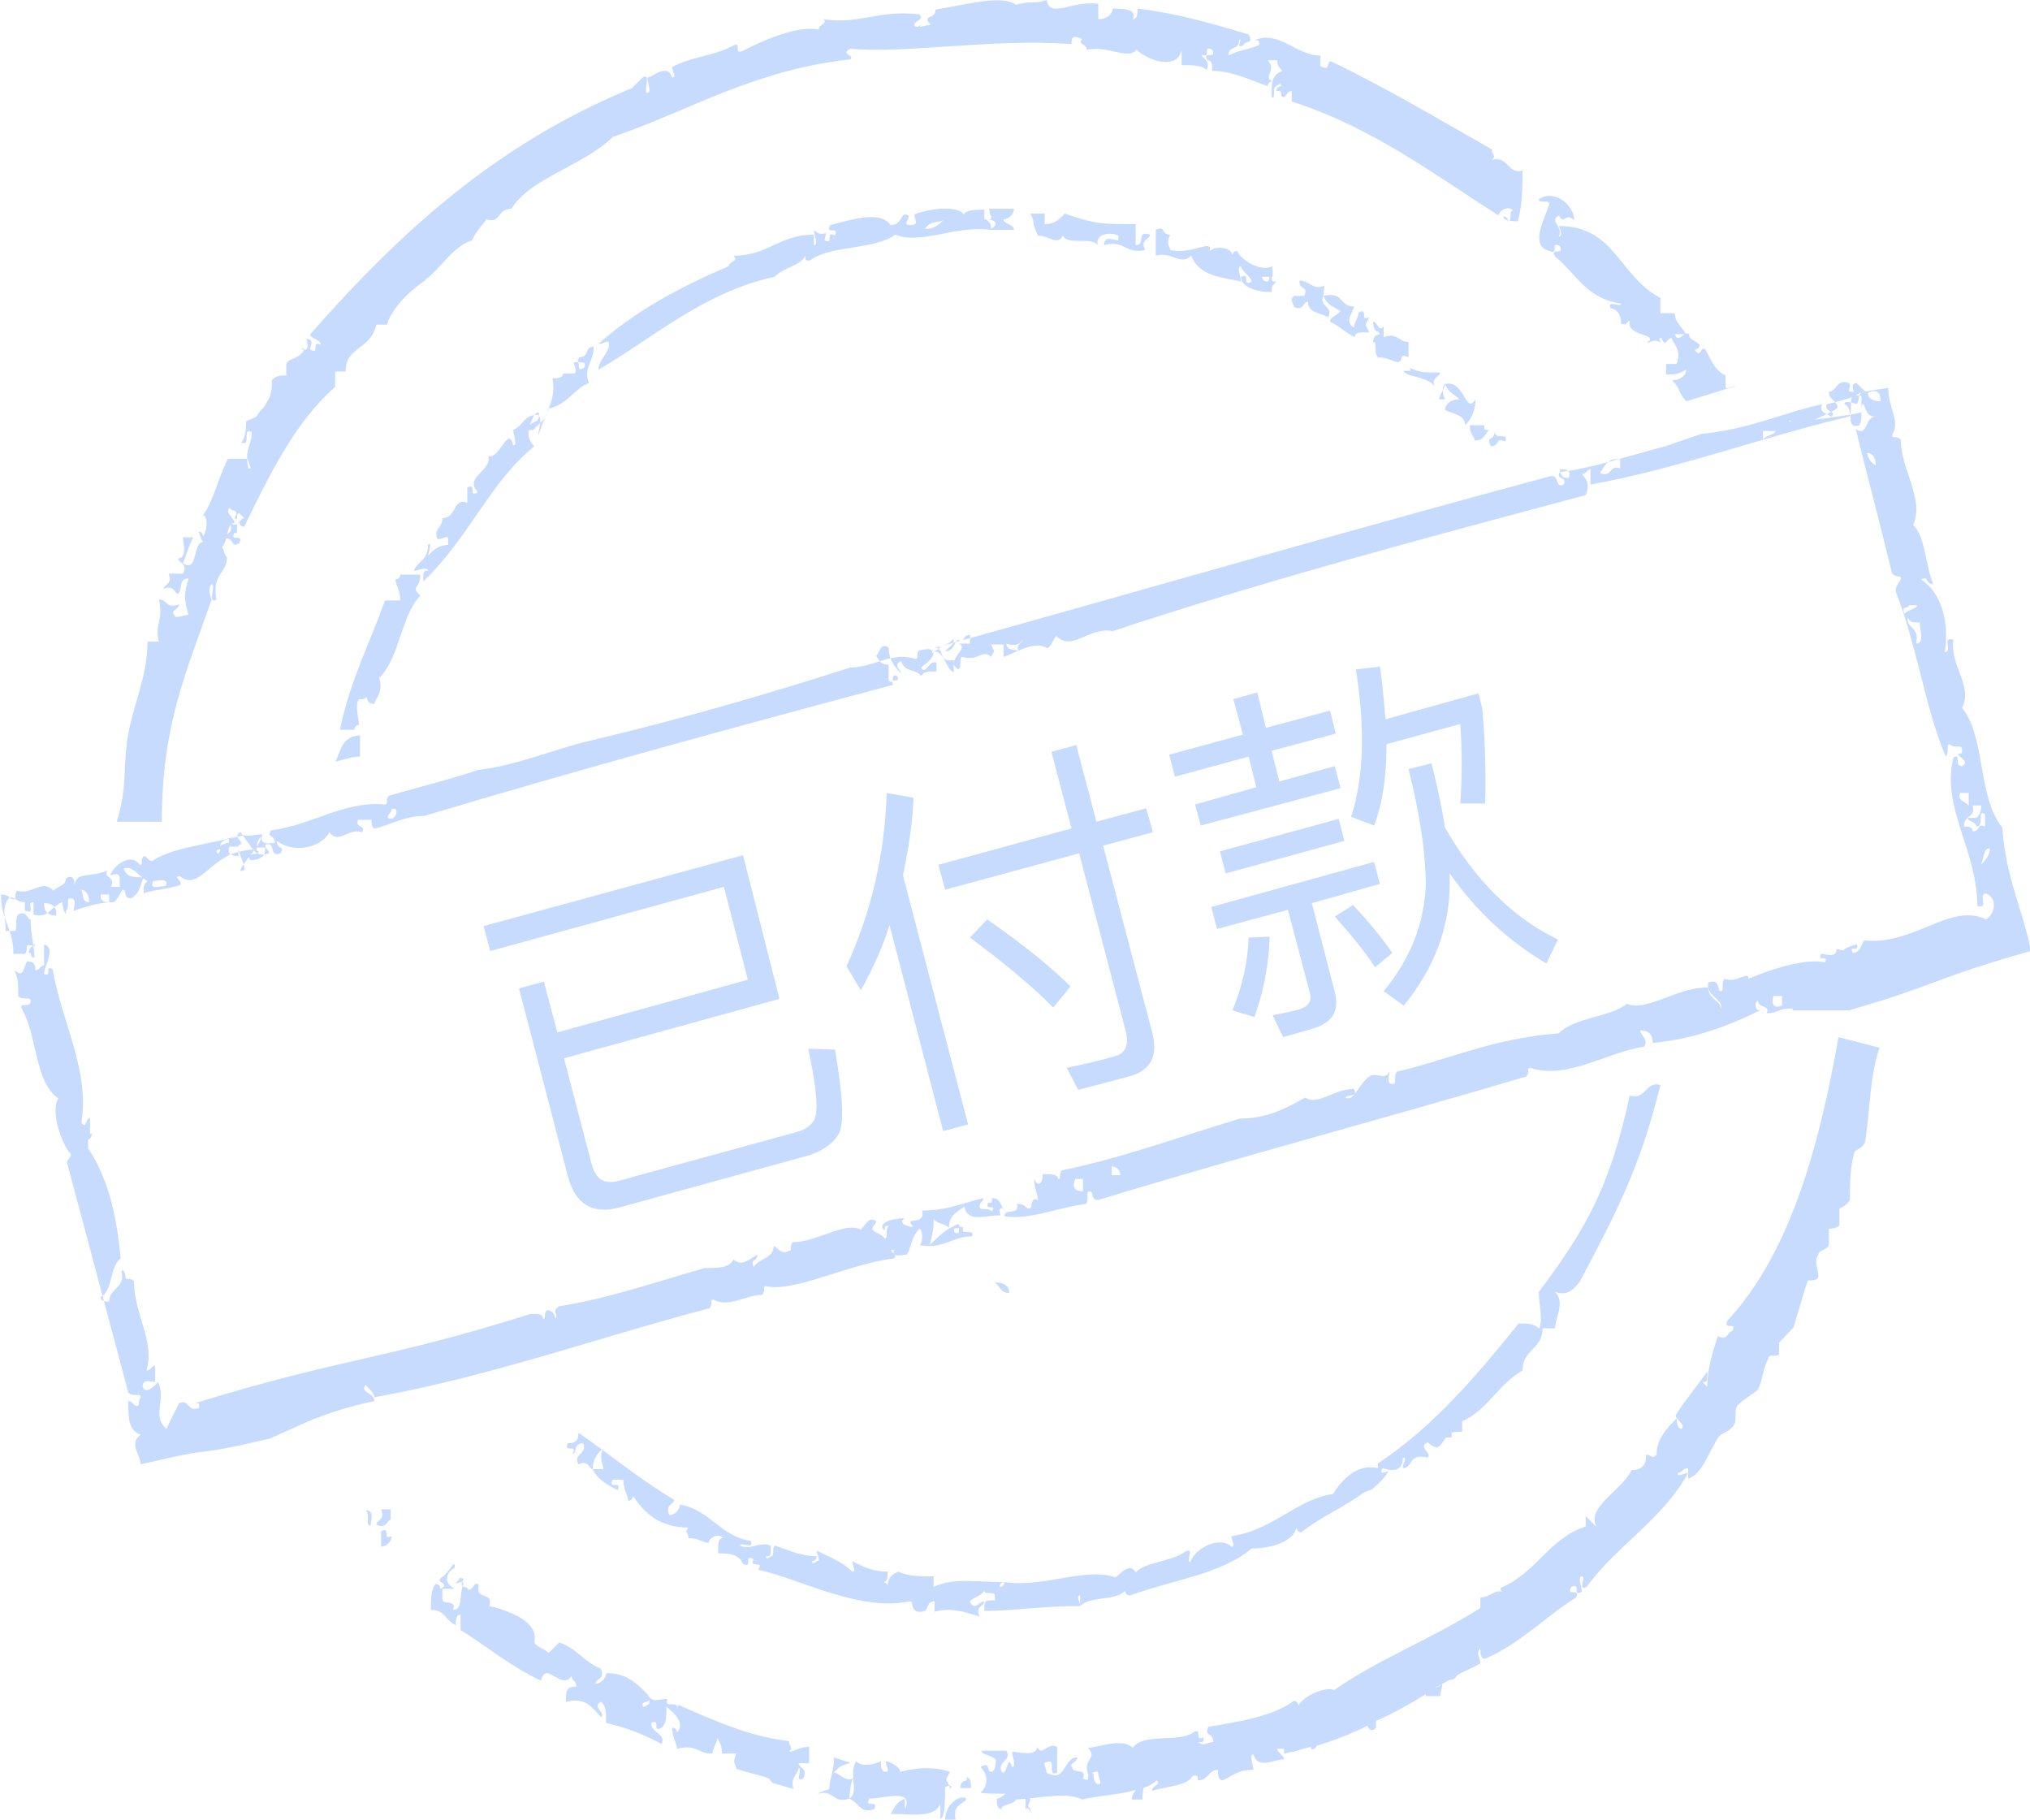 <?xml version="1.0" encoding="utf-8"?>
<!-- Generator: Adobe Illustrator 19.0.0, SVG Export Plug-In . SVG Version: 6.00 Build 0)  -->
<svg version="1.1" id="图层_1" xmlns="http://www.w3.org/2000/svg" xmlns:xlink="http://www.w3.org/1999/xlink" x="0px" y="0px"
	 viewBox="-90.4 -79 212 190" style="enable-background:new -90.4 -79 212 190;" xml:space="preserve">
<style type="text/css">
	.st0{fill:#C7DBFF;}
</style>
<path class="st0" d="M-1.3,106.7c-0.9,0.4-1.4-0.6-2-0.6c1.1-1.6,3.2-0.5,0-1.6c0,1.6-0.5,2.2-0.5,3.3c0,0-1.5,0.5-1.1,0.5
	c1.5-0.5,1.5,1.1,3.2,0.5C-1.6,107.8-1.6,107.3-1.3,106.7c0.1,1,0.2,1.7-0.4,2.1c1.1,0.5,1.1,1.6,2.6,1.1c0.5-1.1-1.1,0-0.5-1.1
	c1.5,0,4.7-1.1,3.7,1.1v-1.1c-1.1,0.5-1.1,1.1-1.5,1.6c2.1,0,4.7,0.5,5.2-1.1v1.6c0.5,0,0.5-2.2,0.5-3.3c1.1-0.5,0.5,0.5,0.5,0
	c-0.5-1.1-0.5-0.5,0-1.6c-1.5-0.5-3.2-0.5-5.2,0c0-0.5-1.1-1.1-1.5-1.1c0,0.5,0.5,1.1,0,1.1s-0.5-0.5-0.5-1.1
	c-1.1,0.5-2.1,0.5-2.6,0C-1.4,105.6-1.3,106.3-1.3,106.7z M-9.6,107.2c0.7,0.2,1.3,0.4,2.1,0.6c-0.5-1.1,0.5-1.6,0.5-2.2
	c0.5,0-0.5,1.6,0.5,1.1c0.5-1.1-0.5-1.1-0.5-1.6h1.1v-1.7c-1.1,0-1.5,0.5-2.1,0.5c0.5-0.5,0-0.5,0-1.1c-4.3-0.5-7.9-2.2-11.6-3.8
	v0.5c0-1.1-1.5,0-1.1-1.1c-1.1,0-1.5,0.5-2.1-0.5c0,0,0.5,1.1,0,1.1c0,0-0.5,0.5-0.5,0s1.1,0,0.5-1.1c-1.1-1.1-2.1-2.2-4.3-2.2
	c0,0.5-0.5,1.1-1.1,1.1c0-0.5,1.1-0.5,0.5-1.6c-1.5-0.5-2.6-2.2-4.3-2.7l-1.1,1.1c-0.5-0.5-1.1-0.5-1.5-1.1c0.5-2.2-2.6-3.3-4.7-3.8
	c0.5-1.6-1.5-0.5-1.1-2.2c-0.5-0.5-0.5,0.5-1.1,0.5c0-0.5-1.1,0-0.5-1.1c-0.5-0.5-0.5,0.5-1.1,0.5c0.5,0,1.1-0.5,1.1,0
	c-0.5,1.1,0,2.7-1.1,2.7c0.5-1.1-1.1-0.5-1.1-1.1v-1.1h1.3c-1.1-0.5-1.1-1.6,0-2.2c0,0.5,0,0.5,0,0c0-1.1-0.5,0.5-1.5,1.1
	c-0.5,0.5,1.1,0.5,0,1.1c0,0,0-0.5-0.5-0.5c-0.5,0.5-0.5,1.6-0.5,2.7c1.5,0,1.5,1.1,2.6,1.6c0-0.5,0-1.1,0.5-1.1v1.6
	c2.6,1.6,5.2,3.8,8.4,5.3c0.5-2.2,2.1,1.1,3.2-0.5c0,0.5,0.5,0.5,0.5,1.1c-1.1,0-1.1,0.5-1.1,1.6c2.1-0.5,2.6,0.5,3.7,1.6
	c0.5-0.5-1.1-1.1,0-1.6c0.5,0.5,0.5,1.1,0.5,2.2c2.1,0.5,3.7,1.1,5.8,2.2c0.5-1.1-1.1-1.1-1.1-2.2c1.1-0.5,0,1.1,1.1,0.5
	c0.5-0.5,0.5-1.1,0.5-2.2c0.5,0.5,2.1,1.6,1.1,2.7c0,0,0-0.5-0.5-0.5c0,1.1,0.5,1.6,0.5,2.2c2.1-0.5,2.1,0.5,3.7,0.5
	c0-0.5,0.5-1.1,0.5-1.6c0,0,0.5,0.5,0.5,1.6h1.5c-0.5,1.1,0,1.1,0,1.6c1.2,0.4,2.3,0.6,3.4,1C-9.8,107.1-9.7,107.2-9.6,107.2z
	 M53,76.4c0.6-0.5,1.1-1,1.5-1.6c0.5-0.5-1.1,0.5-0.5-0.5c1.5,0.5,2.1,0,2.1-1.1c0.5,0,0,0.5,0,1.1c1.1,0,0.5-1.6,2.6-1.1
	c0.5-0.5-1.1-1.1,0-1.6c0.4,0.4,0.7,0.5,0.9,0.5l0.1,0.1v-0.1c0.4-0.1,0.6-0.6,0.9-1h0.6v-0.5c0.2-0.1,0.6-0.1,1.1-0.1v-1.1
	c2.6-1.1,3.7-3.8,6.3-5.3c0-2.2,2.1-2.2,2.1-4.4H72c0-1.1,1.1-2.7,0-3.8c1.5,0.5,2.1-0.5,2.6-1.1c3.7-7,6.3-11.9,8.4-20.5
	c-1.5-0.5-1.5,1.6-3.2,1.1c-2.1,9.7-4.7,14.1-9.5,20.5c0,1.1,0.5,3.3,0,3.8c-0.5-0.5-1.1-0.5-2.1-0.5c-4.3,5.3-8.9,10.8-14.7,14.6
	v0.5c-2.1-0.5-3.7,1.1-4.7,2.7c-3.7,0.5-6.3,3.8-10.6,4.4c0,0.5,0.5,1.1,0,1.1c-1.1-1.1-3.7,0-4.3,1.6c-0.5,0,0.5-1.6-0.5-1.1
	c-1.5,1.1-4.3,1.1-5.2,2.2c-0.5-1.1-1.5,0-2.1,0.5c-3.2-1.1-7.4,1.1-11.6,0.5c0,0,0,0.5-0.5,0.5c0-0.5,0.5-0.5,0.5-0.5
	c-3.2,0-5.2-0.5-7.4,0.5v-1.1c-1.5,0-2.6,0-3.7-0.5c-1.1,0.5-1.1,1.1-1.1,1.6c0-0.5-0.5-0.5-0.5-0.5c0.5,0,0.5-0.5,0.5-1.1
	c-1.5,0-2.6-0.5-3.7-1.1c0,0.5,0.5,1.1,0,1.1c-1.1-1.1-2.6-1.6-3.7-2.2c0,0.5,0.5,1.1,0,1.1c0,0-0.5,0.5-0.5,0c0,0,0.5,0,0.5-0.5
	c-1.5,0-2.6-0.5-4.3-1.1c-0.5,0,0,1.1-0.5,1.1c0,0-0.5,0.5-0.5,0c0.5,0,0.5,0,0.5-1.1c-1.1-0.5-2.1,0.5-3.2,0c0-0.5,1.5,0.5,1.1-0.5
	c-3.2-0.5-4.3-3.3-7.4-3.8c0,0.5-0.5,1.1-1.1,1.1c-0.5-1.1,0.5-1.1,0.5-1.6c-3.7-2.2-6.9-4.9-10-7c0,0.5,0,1.1-1.1,1.1
	c-0.5,1.1,1.1,0,0.5,1.1c0.5,0,0-1.1,1.1-1.1c0.5,1.1-1.1,1.1-0.5,2.2c1.1-0.5,1.1,0.5,1.5,0.5c0-1.1,0.5-1.6,1.1-2.2
	c-0.5,1.1,0,1.6,0,2.2h-1.1c0.5,1.1,1.5,1.6,2.6,2.2c0.5-1.1-1.1,0-0.5-1.1h1.1c0,1.1,0.5,1.6,0.5,2.2c0.5,0,0.5-0.5,0.5-0.5
	c1.1,1.6,2.6,3.3,5.8,3.3c-0.5,0.5,0,0.5,0,1.1c1.1,0,1.5,0.5,2.1,0.5c0-0.5,1.1-1.1,1.5-0.5c-0.5,0-0.5,0.5-0.5,1.6
	c1.1,0,2.1,0,2.6,1.1c1.1,0.5,0-1.1,1.1-0.5c-0.5,1.1,1.1,0,0.5,1.1c4.7,1.1,10.6,4.4,15.8,3.3c0.5,0,0,1.1,1.1,1.1s0.5-1.1,1.5-1.1
	v1.1c1.5-0.5,3.2,0,4.7,0.5c-0.5-1.1,0.5-1.1,0.5-1.6c-0.5,0-1.1,1.1-1.5,0c0.5-0.5,1.1-0.5,1.5-1.1c0,0.5,1.1,0,1.1,0.5v0.5
	c-1.1,0-1.1,0-1.1,1.1c3.2,0,5.8-0.5,10-0.5c0-0.5-0.5-1.1,0-1.1v1.1c1.1-1.1,3.7-0.5,4.7-1.6c0,0,0,0.5,0.5,0.5
	c4.3-1.6,9.5-2.2,12.7-4.9c1.5,0,4.3-0.5,4.7-2.2c0,0,0,0.5,0.5,0.5c2-1.6,4.6-2.7,6.6-4.2C52.9,76.5,53,76.5,53,76.4z M15.7,108.9
	c3-0.2,5.3-0.8,6.9,0c1.7-0.4,3.9-0.5,5.6-1c-0.1,0.2-0.4,0.5-0.4,1h1.1c0-0.6,0.1-1,0.1-1.2c0.6-0.2,1.1-0.5,1.4-0.8
	c0.5,0.5-0.5,0.5-0.5,1.1c1.5-0.5,3.7-0.5,4.3-1.6c0.5,0,0.5,0,0.5,0.5c1.1,0,1.1-1.1,2.1-1.1c0,0.5,0,1.1,0.5,1.1
	c1.1-0.5,1.5-1.1,3.2-1.1c0-0.5-0.5-1.6,0-1.6c0.5,1.6,2.1,0.5,3.2,0.5c0-0.4-0.7-0.7-0.7-1.1h0.7v0.5c0.1,0,0.2,0,0.4-0.1
	c0.8-0.1,1.5-0.4,2.4-0.6c0,0.2,0.1,0.4,0.5,0.1c0-0.1,0.1-0.2,0.1-0.2c1.9-0.6,3.7-1.3,5.3-2.1c0.2,0.5,0.6,0.6,0.9,0.2v-0.7
	c1.8-0.8,3.6-1.8,5.2-2.8v0.2H60c0-0.5,0.5-1.6,0-1.1c-0.1,0.1-0.4,0.2-0.5,0.2c0.5-0.2,0.9-0.5,1.5-0.8c0-0.5,0-0.5,0,0
	c0.4,0,0.6-0.2,0.8-0.5c0.7-0.4,1.5-0.7,2.4-1.2c0-0.5-0.5-1.1,0-1.6c0,0.5,0,1.1,0.5,1.1c3.7-1.6,6.3-4.4,9.5-6.4
	c0.5-1.1-1.1,0-0.5-1.1c1.1-0.5,0,1.1,1.1,0.5c0-0.5-0.5-1.6,0-1.6c0.5,0-0.5,1.6,0.5,1.1c3.2-4.4,7.9-7,10.6-11.9
	c-0.5,0-1.1,0.5-1.1,0c0.5,0,0.5-0.5,1.1-0.5v1.1c1.5-0.5,2.1-2.7,3.2-4.4c0.5-0.5,1.1-0.5,1.5-1.1c0.5-0.5,0-1.6,0.5-2.2
	c0.5-0.5,1.5-1.1,2.1-1.6c0.5-1.1,0.5-2.2,1.1-3.3c0-0.5,1.1,0,1.1-0.5v-1.1l1.5-1.6c0.5-1.6,1.1-3.8,1.5-4.9c0.5,0,1.1,0,1.1-0.5
	s-0.5-1.6,0-2.2c0-0.5,1.1-0.5,1.1-1.1v-1.6c0,0,1.1,0,1.1-0.5v-1.6c0,0,1.1-0.5,1.1-1.1c0-1.6,0-3.3,0.5-4.9c0,0,1.1-0.5,1.1-1.1
	c0.5-3.3,0.5-7,1.5-9.7l-4.3-1.1c-2.1,11.9-5.2,22.7-11.6,29.6c-0.5,1.1,1.1,0,0.5,1.1c-0.5,0-0.5,1.1-1.5,0.5
	c-0.5,1.6-1.1,3.3-1.1,5.3l-0.5-0.5c0.5,0,0.5,0,0.5-1.1c-1.1,1.6-2.1,2.7-3.2,4.4c-0.5,0.5,1.1,1.1,0.5,1.6c0,0-0.5,0-0.5-1.1
	c-1.1,1.1-2.1,2.2-2.1,3.8c-0.5,0.5-0.5,0-1.1,0c0,0.5,0,1.6-1.5,1.6c-1.1,2.2-4.7,3.8-3.7,5.9l-1.1-1.1v1.1
	c-3.7,1.1-5.2,4.9-8.9,6.4c0,0.5,0.5,0.5,0.5,0.5c-1.1-0.5-1.5,0.5-2.6,0.5v1.1c-5.2,3.3-10.6,5.3-15.3,8.6
	c-0.5-0.5-3.2,0.5-3.7,1.6c0,0,0-0.5-0.5-0.5c-2.1,1.6-5.8,2.2-8.9,2.7c-0.5,1.1,0.5,0.5,0.5,1.6c-0.5,0-1.1,0.5-1.5,0
	c0.5,0,0.5,0,0.5-0.5c-1.1,0.5,0-1.1-1.1-0.5c-1.5,1.1-5.2,0-6.3,1.6c-1.1-1.1-3.7,0-4.7,0c1.1,1.1-0.5,1.1,0,2.7
	c0.5,0,1.1-0.5,1.1,0c0,0.5,0.5,1.1,0,1.1c0,0-0.5,0-0.5-1.1c-1.1-0.5,0,1.1-1.1,0.5c0.5-1.1-1.1-0.5-1.1-1.1
	c-0.5-0.5,0.5-0.5,0.5-1.1c-1.5,0-1.1,2.7-3.2,1.6c0-0.5-0.5-1.1,0-1.1c1.1-0.5,0,1.6,1.1,1.1v-2.7c-1.1-0.5-1.5,1.1-2.1,0
	c0,1.1-2.1,0.5-2.6,0.5c0,0.5,0.5,1.6,0,1.6c-0.5-1.6-0.5,1.1-1.1,0.5c-0.5-1.1,1.1-1.1,0.5-2.2h-2.6c0,0.5,1.5,0.5,1.5,1.1
	c0,0,0,1.1-0.5,1.1s0-1.1-1.1-0.5c0.5,0.5,1.1,1.6,0,2.7c0.9,0.1,1.8,0.1,2.6,0.1c-0.2,0.2-0.6,0.5-0.9,0.5c0,0.5,0,1.1,0.5,1.1
	C14.1,109.4,15.6,109.4,15.7,108.9z M15.6,108.9h-0.2H15.6z M79.8-45.5c-0.4,1.7,3.2,1.3,1.8,2.3c0.5,0,0.5-0.5,1.5,0
	c0,0-0.5-0.5,0-0.5c0.5,1.1,0.5,0,1.1,0c0,0.5,1.1,1.1,0.5,2.7h-1.1v1.1c1.1,0,1.1,0,2.1-0.5c0,0.5-0.5,1.1-1.5,1.1
	c1.1,1.1,0.5,1.1,1.5,2.2l5.2-1.6c-0.5,0-1.1,0.5-1.1,0v-1.1c-1.1-0.5-1.5-1.6-2.1-2.7c-0.5-0.5-0.5,1.1-1.1,0c0,0,0.5,0,0.5-0.5
	c-0.5-0.5-1.1-0.5-1.1-1.1c-0.5-0.5-1.1,1.1-1.5,0h1.1c0-0.5-1.1-1.1-1.1-2.2H83v-1.6c-4.3-2.2-4.7-7.5-10.6-7.5c0,0,0.5,1.1,0,1.1
	c0.5-1.1-1.1-1.6,0-2.2C73-55.4,73-56.9,74-56c0-1.6-2.1-3.3-3.7-2.2c0,0.5,1.1,0,1.1,0.5c-0.5,1.6-2.1,4.4,0,4.9
	c1.1,0.5,0-1.1,1.1-0.5c0.5,1.1-1.1,0-0.5,1.1c2.1,1.6,3.2,4.4,6.9,4.9c0,0.5-1.5-0.5-1.1,0.5c0.5,0,1.1,0.5,1.1,1.6
	c0.4,0.1,0.5,0.1,0.5,0C79.6-45.4,79.7-45.5,79.8-45.5z M-67.2-21.9c0.7-0.7,0.4-2.5,1.3-2.5c0-0.5-1.1-1.1-0.5-1.6
	c0,0.5,1.1,0,0.5,1.1c0.5,0.5,0-0.5,0.5-0.5l0.5,0.5c-0.5,0-0.5,1.1-1.5,0.5c0.5,1.1-0.5,1.1-0.5,1.6c1.1,0,0.5,1.1,1.5,0.5
	c0.5-1.1-1.1,0-0.5-1.1c0.5,0.5,0-1.1,0.5-1.1c0,0,0,0.5,0.5,0.5c2.6-5.3,5.2-10.8,9.5-14.6v-1.6h1.1c0-2.7,2.6-2.2,3.2-4.9h1.1
	c0.5-1.6,2.1-3.3,3.7-4.4c2.1-1.6,3.2-3.8,5.2-4.4c0.5-1.1,1.1-1.6,1.5-2.2c1.5,0.5,1.1-1.1,2.6-1.1c2.1-3.3,7.4-4.4,10.6-7.5
	c7.9-2.7,14.7-7,24.8-8.1c0.5-0.5-1.1-0.5,0-1.1c6.3,0.5,14.7-1.1,23.1-0.5c0-0.5,0-1.1,1.1-0.5c-0.5,0.5,0.5,0.5,0.5,1.1
	c2.1-0.5,4.3,1.1,5.2,0c1.1,1.1,4.3,2.2,4.7,0v1.6c1.1,0,2.1,0,2.6,0.5c0.5-1.1-0.5-1.1-0.5-1.6c1.1,0.5,0-1.1,1.1-0.5
	c0.5,1.1-1.1,0-0.5,1.1c0.5,0,0.5,0.5,0.5,1.1c2.1,0,4.3,1.1,5.8,1.6c0,0,0-0.5,0.5-0.5c-1.1-0.5,0.5-1.1-0.5-2.2H43
	c0,0.5,0,0.5,0.5,1.1c-1.1,0.5-1.1,1.1-1.1,2.7c0.5,0.5,0-1.1,0.5-1.1c0,0,0.5-0.5,0.5,0c0,0-0.5,0-0.5,0.5c0.5,0,0.5,0,0.5,0.5
	c0.5,0.5,0.5-0.5,1.1-0.5v1.1c8.4,2.7,14.7,7.5,21.6,11.9c0-0.5,1.1-1.1,1.5-0.5c-0.5,0,0,1.1-0.5,1.1c0,0,0-0.5-0.5-0.5
	c0,0.5,1.1,0.5,1.5,0.5c0.5-1.6,0.5-3.8,0.5-5.3c-1.5,0.5-1.5-1.6-3.2-1.1c0.5-0.5,0-0.5,0-1.1c-5.8-3.3-11-6.4-16.8-9.2
	c-0.5,0,0,1.1-1.1,0.5v-1.1c-2.6,0-4.3-2.7-6.9-1.6c0.5,0,0.5,0,0.5,0.5c-1.1,0.5-2.1,0.5-3.2,1.1c0-1.1,1.1-0.5,1.1-1.6
	c0.5-0.5-0.5,1.1,0.5,0.5c0-0.5,1.1,0,0.5-1.1c-3.7-1.1-7.4-2.2-11.6-2.7c0,0.5,0,1.1-0.5,1.1c0.5-1.1-1.1-1.1-2.1-1.1
	c0,0.5-0.5,1.1-1.5,1.1v-1.6C21.5-79,19.3-77,18.9-79c-1.5,0.5-1.5,0-3.2,0.5c-1.5-1.1-5.2,0-8.4,0.5c0,1.1-1.5,0.5-0.5,1.6
	c-0.2,0-0.7,0.1-1.1,0.2v-0.2l-0.2,0.2c-0.2,0-0.4,0-0.4-0.2c0-0.5,1.1-0.5,0.5-1.1c-4.3-0.5-6.3,1.1-10,0.5
	c0.5,0.5-0.5,0.5-0.5,1.1c-2.1-0.5-5.8,1.1-7.9,2.2c-1.1,0.5,0-1.1-1.1-0.5c-2.1,1.1-4.3,1.1-6.3,2.2c0,0.5,0.5,1.1,0,1.1
	c-0.5-1.6-2.1,0-2.6,0c0,0.5,0.5,1.6,0,1.6s0.5-2.2-0.5-1.6l-1.1,1.1C-38.5-64-48.5-54.9-58-44.1c0,0.5,1.1,0.5,1.1,1.1
	c-1.1-0.5,0,1.1-1.1,0.5c0-0.5,0.5-1.1-0.5-1.1c0-0.5,0.5,1.1,0,1.1c-1.1,0,0.5-0.5-0.5,0.5c-0.5,0.5-1.5,0.5-1.5,1.1v1.1
	c-0.5,0-1.1,0-1.5,0.5c0,0.5,0,1.6-0.5,2.2c-0.5,1.1-0.5,0.5-1.1,1.6l-1.1,0.5c0,0.5,0,1.6-0.5,2.2c1.1,0.5,0-1.6,1.1-1.1
	c0,1.1-0.5,1.6-0.5,2.7c0,0,0.2,0.5,0.4,1.1h-0.4c-0.7,0-0.5,0.5-0.7,0.8c1.2-0.8,0.7-0.8,0.7-1.8h-2c-1.1,2.2-1.5,4.4-2.6,5.9
	c0.5,0,0.5,1.6,0,2.2c0,0,0-0.5-0.5-0.5c0.2,0.2,0.2,0.7,0.5,1.1c-1.1,0-0.5,3.3-2.1,2.2c0.5-1.1,0.5-1.6,1.1-2.7h-1.1
	c0,0.5,0.5,2.2-0.5,2.2c0,0.5,1.1,0.5,0.5,1.6h-1.5c0.5,1.1-0.5,1.1-0.5,1.6c1.1-0.5,1.1,0.5,1.5,0.5c0.5-0.5,0-1.6,1.1-1.6
	c-0.5,1.6-0.5,2.2,0,3.8c-0.5,0-1.5,0.5-1.5,0c-0.5-0.5,0.5-0.5,0.5-1.1c-1.5,0.5-1.1-0.5-2.1-0.5c0.5,2.2-0.5,2.7,0,4.4H-75
	c0,3.8-1.5,6.4-2.1,10.2c-0.5,3.8,0,4.9-1.1,8.6h4.7c0-10.2,2.6-15.7,5.2-23.2c0,0-0.5-1.1,0-1.6c0.5,0-0.5,2.2,0.5,1.6
	c-0.5-2.7,1.1-2.7,1.1-4.4C-66.9-21-67-21.4-67.2-21.9z M-67.6-21.6c-0.9,0-1.3-0.2-1.5-0.5v1.6C-68.3-20.5-67.7-20.9-67.6-21.6z
	 M17.2-56.7h1.5v1.1c1.1,0,1.5-0.5,2.1-1.1c3.2,1.1,3.7,1.1,7.4,1.1v2.2c1.1,0,0-1.6,1.5-1.1c0,0.5-1.1,0.5-0.5,1.6
	c-2.1,0.5-2.1-1.1-4.3-0.5c0-1.1,1.1-0.5,1.5-0.5v-0.5c-1.1-0.5-2.6,0-2.1,1.1c-0.5-1.1-3.2,0-3.7-1.1c-0.5,1.1-1.5,0-2.6,0
	C17.2-56.1,17.8-55.6,17.2-56.7z M56.8-40.6c1.1,0.5,1.5,0.5,3.2,0.5c0,0.5-1.1,0.5-0.5,1.6c-0.5-1.1-2.6-1.1-3.2-1.6
	C55.8-40.6,57.3-39.9,56.8-40.6z M63.1-34.6h1.5c0,0.5,0,0.5,0.5,0.5c-0.5,0.5-0.5,1.1-1.5,1.1C63.6-33.5,63.1-33.5,63.1-34.6z
	 M65.7-34C65.7-34,65.7-33.5,65.7-34c0,1.1,1.5,0,1.1,1.1c-1.1-0.5-0.5,0.5-1.5,0.5C64.7-33.5,65.7-32.9,65.7-34z M-52.8-2.2V0
	c-1.1,0-2.1,0.5-2.6,0.5C-54.9,0-54.9-2.2-52.8-2.2z M10.5,106.6c0.5,0,0.5,0.5,0.5,1.1H9.9C9.9,106.6,10.9,107.2,10.5,106.6z
	 M17.2,109.9c-0.5-0.5,0-0.5,0-1.1h-0.5v1.1C17.2,109.4,17.2,111,17.2,109.9z M-50.6,78.6c0.5,1.1-0.5,1.1-0.5,1.6
	c1.1,0.5,1.1-0.5,1.5-0.5v-1.1L-50.6,78.6z M-51.7,80.3c0-0.5,0.5-1.6-0.5-1.6C-51.7,79.2-52.3,80.3-51.7,80.3z M-50.6,82.5
	c0.5,0,1.1-0.5,1.1-1.1c-1.1,0.5,0-1.1-1.1-0.5V82.5z M12.6-56.1c0.5,0.5,0.5,0.5,0.5,1.1c-3.7-0.5-7.4,1.6-10,0.5
	c-2.1,1.6-6.9,1.1-8.9,2.7c-0.5,0-0.5,0-0.5-0.5c-0.5,1.1-2.1,1.1-3.2,2.2c-7.4,1.6-12.7,6.4-18.4,9.7c0-1.1,1.1-1.6,1.1-2.7
	c0-0.5-0.5,0-1.1,0c3.7-3.3,8.4-5.9,13.6-8.1c0-0.5,1.1-0.5,0.5-1.1c3.7,0,4.7-2.2,8.4-2.2v1.1c0.5,0,0-1.1,0-1.6
	c1.1,1.1,1.5-0.5,1.1,1.1c1.1,0.5,0-1.1,1.1-0.5c0.5-1.1-1.1,0-0.5-1.1c2.1-0.5,5.2-1.6,6.3,0c1.1,0,1.1-1.1,1.5-1.1
	c1.1,0-0.5,1.1,0.5,1.1c1.1,0,0.5-0.5,0.5-1.1c1.1-0.5,4.3-1.1,5.2,0c0-0.5,1.5-0.5,2.1-0.5v1h0.5c0.5,0,0-0.5,0-1.1h2.6
	c0,0.5-0.5,1.1-1.1,1.1c0,0.5,1.1,0.5,1.1,1.1h-2.6C14.1-55.6,13.5-56.1,12.6-56.1z M6.2-55.1c1.1,0,1.5-0.5,2.1-1.1
	C7.8-55.6,6.8-56.1,6.2-55.1z M35.7-52.3c0-1.1,2.6-1.1,2.6,0c0,0,0-0.5,0.5-0.5c0.5,1.1,2.6,2.2,3.7,1.6v1.1h-1.1
	c0,0.5,0.5,0.5,0.5,0.5c0.5,0,0-1.1,0.5-0.5c0,0.5,0,0.5,0.5,0.5c-0.5,0.5-0.5,0.5-0.5,1.1c-1.5,0-3.2-0.5-3.2-1.6
	c1.1-0.5,0,1.1,1.1,0.5c0-0.5-1.1-1.1-1.1-1.6c-0.5,0,0,1.1,0,1.6c-2.1-0.5-4.3-0.5-5.2-2.7c-1.1,1.1-2.1-0.5-3.7,0V-55
	c1.1-0.5,0.5,0.5,1.5,0.5c-0.5,1.1,0,1.1,0,1.6C34.2-52.3,36.8-54.5,35.7-52.3z M47.8-48.1C50-48.6,49.4-47,51-47
	c0,0.5-1.1,1.6,0,2.2c0-0.5,0.5-1.1,0.5-1.6c1.1-0.5,0,1.1,1.1,0.5c-0.5,1.1-0.5,0.5,0,1.6c-1.1,0-1.5,0-1.5,0.5
	c-1.1-0.5-1.5-1.1-2.6-1.6c0-0.5,0.5-0.5,1.1-1.1C48.9-47,48.3-47,47.8-48.1c-0.5,1.1,1.1,1.1,0.5,2.2c-1.1-0.5-2.1-0.5-2.1-1.6
	c-0.5,0-0.5,1.1-1.5,0.5c0-0.5-0.5-0.5,0-1.1h1.1c0.5-1.1-0.5-0.5-0.5-1.6c1.1,0,1.5,1.1,2.6,0.5L47.8-48.1z M-32.7-39.5
	c0.5,0,1.1,0,1.1-0.5h1.1c0.5,0,0-1.1,0-1.1c1.1-0.5,0,1.1,1.1,0.5c0.5-1.1-1.1,0-0.5-1.1c1.1,0,0.5-1.1,1.5-1.1
	c0,1.6-1.1,2.2-0.5,3.8c-1.5,0.5-2.1,2.2-4.3,2.7c0,1.1-1.1,1.6-1.5,2.2h-0.5c0-1.1,1.1-0.5,1.1-1.6c0-0.5-0.5,0-0.5,0
	c-0.5,1.1-1.1,2.2,0,3.3c-4.7,3.8-6.9,9.7-11.6,14.1c0-1.1,0-1.1,0.5-1.1c0-0.5-1.1,0-1.5,0c0.5-1.1,1.5-1.1,1.5-2.7
	c0.5-0.5,0,1.1,0,1.1c0.5-0.5,1.1-1.1,2.1-1.1v-0.6c0-0.5-0.5,0-1.1,0c-0.5-1.1,0.5-1.1,0.5-2.2c1.5,0,1.1-2.2,2.6-1.6v-1.6
	c1.1-0.5,0,1.1,1.1,0.5c-1.5-1.6,1.5-2.2,1.1-3.8c1.1,0.5,2.1-3.3,2.6-1.1c0.5,0,0-1.1,0-1.6c1.1-0.5,1.1-1.6,2.6-1.6
	c0.5,0.5,0,1.6,0,2.2C-33.3-36.2-32.3-37.3-32.7-39.5z M60.5-38.9c2.1-0.5,2.1,3.3,3.2,1.6c0,1.1-0.5,2.2-1.1,2.7
	c0-1.1-1.1-1.1-2.1-1.6c0-0.5,0.5-1.1,1.5-1.1C61.6-37.8,61-37.8,60.5-38.9c-0.5,0.5,0,1.6,0,1.6h-1.1h0.5
	C59.9-37.8,60.5-38.4,60.5-38.9z M-48.6-16.3c0-1.1-0.5-1.6-0.5-2.2c0.5,0,0.5-0.5,0.5-0.5h2.1c0,1.6-1.1,1.1,0,2.2
	c-2.1,2.2-2.1,6.4-4.3,8.6c0.5,1.6-0.5,2.2-0.5,2.7c-1.1,0-0.5-1.1-1.1-0.5h-0.5c-0.5,0.5,0,2.2,0,2.7c-0.5,0-0.5,0.5-0.5,0.5h-1.5
	c1.1-5.3,3.2-9.2,4.7-13.5H-48.6z M10.5,108.8c0,0.5-1.5,0.5-1.1,2.2H8.3C8.3,109.4,9.9,108.3,10.5,108.8z M53-45.4
	c0.5,0,0.5,1.1,1.1,0.5v1.1c1.5-0.5,1.5,0.5,2.6,0.5v1.6c-1.1-0.5-0.5,0.5-1.1,0.5c-0.5,0-1.1-0.5-2.1-0.5c-0.5-0.5,0-1.6-0.5-1.6
	c0-1.1,1.1-0.5,0.5-1.1C53.6-44.3,53-44.3,53-45.4z M13.5,54.9c1.1,0,1.5,0.5,1.5,1.1C14.1,56,14.1,55.4,13.5,54.9z"/>
<path class="st0" d="M96.6,26.3c-1.3,0-1.3,0.5-2.5,0.5c0.4-0.9-0.9-0.5-0.9-1.3c-0.4,0-0.4,1.3,0.4,0.9c-3.4,1.7-7.1,3.1-11.4,3.5
	c0-0.9-0.4-1.3-1.3-1.3c0,0.5,0.9,0.9,0.4,1.7c-3.8,0.5-8,3.5-11.9,2.2c-0.4,0,0,0.5-0.4,0.9c-14.8,4.4-30,8.4-44.7,12.9
	c-0.9,0-0.4-0.9-0.9-0.9s0,0.9-0.4,1.3c-3.4,0.5-5.9,1.7-8.5,1.3c0-0.9,1.6,0,1.3-1.3c0.9,0,0.9,0.5,1.3,0.5s0-1.3,0.9-0.9
	c0-0.5-0.4-1.3-0.4-2.2c0.4,0.9,0.9,0.5,0.9-0.5c0.9,0,1.6,0,1.6,0.5c0.4,0,0-0.5,0.4-0.9c6.4-1.3,12.2-3.5,18.6-5.4
	c2.5,0,4.6-0.9,6.8-2.2c1.3,0.9,3-0.9,5.1-0.9c0.4,0.9-0.4,0.5-0.9,0.9c0.9,0.5,1.3-1.3,2.5-2.2c0.9-0.5,1.6,0.5,2.1-0.5
	c0,0.5-0.4,1.3,0.4,1.3c0.4,0,0-0.9,0.4-1.3c5.5-1.3,10.1-3.5,16.9-4c1.6-1.7,5.5-1.7,7.1-3.1c2.1,0.9,5.1-1.7,8.5-1.7
	c0,1.3,1.3,1.3,1.3,2.2c0.4-0.9-1.6-1.3-1.3-2.7c1.3-0.5,0.9,0.9,1.3,0.9c0.4,0,0-0.9,0.4-1.3c1.3,0.5,2.5-0.9,2.5,0
	c2.1-0.9,5.9-2.2,8-1.7c0.4-0.9-0.9,0-0.4-0.9c0.4,0,1.6,0.5,1.6-0.5c3,0.5-1.3,0.5,2.1-0.5c0.4,0.9-0.9,0-0.4,0.9
	c0.9,0,0.9-1.3,1.3-1.3c5.1,0.5,8.9-4,12.6-2.2c0.9-0.5,1.3-2.2,0-2.7c-0.9,0,0.4,1.7-0.9,1.3c0-5.8-3.8-10.3-2.5-15.5
	c0.9-0.5,0,0.9,0.9,0.9c0.9-0.5-0.4-0.9-0.4-1.3c0.4,0,0.4,0,0.4-0.5s-0.9,0-1.3-0.5c-0.4,0,0,0.9-0.4,1.3c-2.1-4.9-3-11.5-5.1-16.9
	c-0.4-0.9,0.4-1.3,0.4-1.7s-0.4,0-0.9-0.5c-1.3-5.4-2.5-9.8-3.8-15.1c1.3,0.9,0.9-1.3,2.1-1.3c-0.9,0-0.9-0.5-1.3-1.3
	c-0.4,0,0,1.3-0.4,2.2c-1.6,0.5-0.4-1.7-1.6-2.2c0-0.5,1.3,0,1.3,0c0.4-0.5,0-1.3,0.9-1.3l-0.9-0.9c-0.9,0,0,1.3-0.4,0.9
	c-0.9,0,0-0.5-0.4-0.9c-1.3-0.5-1.3,0.9-2.1,0.9c0,0.9,0.9,0.9,0.9,1.7c-1.3,0.9-3,1.3-4.2,2.2c-0.9,0.5,0-0.9-0.9-0.9
	c-0.4,0.5,8.9-0.9,7.6-0.9v-1.7h-0.9c-0.4,0.5,0,1.7-0.4,2.2c-9.3,2.2-17.7,5.4-27,7.1V-30c-0.4,0-0.4,0.5-0.9,0.5
	c0.4,0.5,0.9,0.9,0.4,2.2c-16.5,4.4-33.4,8.9-49.4,14.2c-2.5-0.5-4.2,2.2-5.9,0.5c-0.4,0.5-0.4,0.9-0.9,1.3
	c-1.3-0.9-3.4,0.5-4.6,0.9v-1.3h-1.3c0.4,0.9,0.4,0.5,0,1.3c-0.9-0.9-1.3,0.5-3,0c-0.4,0,0,0.9-0.4,1.3c-1.6-0.9,1.3-2.2,0-2.7h1.2
	v-0.9c-0.9,0-0.4,0.9-1.3,0.5C9.2-11.8,9.2-11,8.3-11c0.4-0.5,0.9-0.5,0.9-1.3c-0.4,0.5-1.3,0.9-2.1,0.9c1.3,0,0.4,1.7,2.1,1.3v1.3
	C8.3-9.2,8.3-11,7.1-11c0,0.9-0.9,1.3-1.3,1.7c0.4,0.9,0.9-0.9,1.6-0.5v0.9c-0.9,0-1.3,0-1.6,0.5C5.3-9.2,4.1-8.7,3.7-10
	c-0.9,0.5,0,0.9,0,1.3C3.2-9.2,2.4-10,2.4-11.4c-0.9-0.5-0.9,0.5-1.3,0.9C1.5-10,1.5-9.6,2.4-9.6v1.7c0.9,0.5,0-0.9,0.9-0.5
	c0.4,0.9-0.9,0-0.4,0.9c-16.5,4.4-33,8.9-49,13.7c-2.1,0-3.4,0.9-5.1,1.3c-0.4,0-0.4-0.5-0.4-0.9H-53c-0.4,0.9,0.9,0.5,0.4,1.3
	c-1.3-0.5-2.5,1.3-3.4,0c-0.9,1.7-3.8,2.2-5.5,0.9c0,0.9,0.9,0.5,0.4,1.3c-1.3,0.5-0.4-1.3-1.6-0.9c0,0.5,0.4,0.5,0.4,0.9
	c-1.6,0.5-1.6-0.5-3-2.2c-0.9,0.5,0.4,0.9,0,1.3c-0.9,0,1.3,3.1,0,2.7c0-0.5,2.5-3.1,2.1-3.5c-0.4,0.5-0.4,0.9-0.4,1.3
	c-1.6,0-2.5,0.5-4.2,0.9c0-0.5,0.4-0.5,0.4-0.9c-0.9,0-1.3,0.5-1.3,1.3c-0.4,0-0.4,0-0.4-0.5c-0.4,0,0,0.5-0.4,0.9
	c-0.9-0.9,3.8-3.1,3-2.2V8.6c-0.9,0-0.9,0.9-1.3,1.3c0.4,0.9,0.4-0.9,1.3-0.5v0.9c-2.5,1.3-3.4,3.5-5.1,2.2c-0.9,0,0.4,0.5,0,0.9
	c-1.3,0.5-3,0.5-3.8,0.9c0-0.9,0-0.9,0.4-1.3c-0.9-0.5-1.6-1.7-2.5-1.3c0.4,0.9,0.9,0.9,2.1,0.9c-0.4,0.9-0.4,1.7-1.3,2.2
	c-0.9,0-0.4-0.9-0.9-0.9c-0.4,0.5-0.4,0.9-0.9,1.3c-1.6,0-3,0.5-4.2,0.9c0-0.5,0.4-1.3-0.4-1.3c-0.4,0,0,0.9-0.4,1.3
	c0,0.9-0.4-0.5-0.4-0.9c-1.3,0.5-1.3,1.7-3,1.3v-1.3c-0.9,0,0.4,1.3-0.9,0.9v-0.9c-0.9,0-0.9-0.5-1.6-0.5c-0.9,0.9-0.4,2.2-0.4,3.5
	h0.9c0.4,0,0-1.3,0.4-1.7c0.9-0.5,0.9,0.5,1.3,0.5c0,1.7,0.4,2.7,0.4,4c0,0-0.4,0-0.4-0.5h-0.2c0-0.9,0.9-0.5,0.4-1.3
	c0.4,0.9,0.4,0.5-0.4,0.5c-0.4,0,0,0.5-0.4,0.9h-1.2c0-2.7-1.3-3.5-1.3-6.2c0.9,0,0.9,0.5,1.3,0.5c0.4,0,0-0.5,0.4-0.9
	c1.6,0.5,2.5-1.3,3.8,0c0.4-0.5,1.3-0.5,1.3-1.3c0.9-0.5,0.9,0.5,0.9,0.9c0-1.7,1.6-0.9,3.4-1.7c-0.4,0.9,0.9,0.5,0.4,1.7h0.9v-0.9
	c0-0.9-1.3,0-0.9-0.5c0.4-0.9,2.1-2.2,3-0.9c0.4,0,0-0.5,0.4-0.9c0.4,0,0.4,0.5,0.9,0.5c2.5-1.7,7.1-1.7,10.1-3.1l-2,0.8
	c3.4-0.9-0.4,0,3.4-0.5c-0.4,1.3,0.9,0.9,1.3,0.9c0-0.9-0.9-0.5-0.4-1.3c4.2-0.5,7.6-3.1,11.9-2.7c0.4,0,0-0.5,0.4-0.9
	c3-0.9,6.4-1.7,9.3-2.7c4.2-0.5,8-2.2,11.9-3.1c9.3-2.2,18.6-4.9,27-7.6c2.5,0,4.2-1.7,6.8-0.9c0.4,0,0-0.5,0.4-0.9
	c0.4,0,1.6-0.5,1.3,0.5c0-0.5,0.9-0.5,0.9-0.9C29-17.4,50-23.5,71.6-29.3c0.9,0,0.4,1.3,1.3,0.9c0.4-0.9-0.9-0.5-0.4-1.3
	c3.8-0.5,7.1-1.7,11-2.7l3.8-1.3c5.1-0.5,8.5-2.2,12.6-3.1c-0.4,0.9,0.4,0.9,0.9,1.3c0.9-0.5-0.9-0.5-0.4-1.3
	c5.5-1.3,0.9-0.9,6.4-1.7c0,2.2,1.3,3.5,0.4,4.9c0,0.5,0.4,0,0.9,0.5c0,3.1,2.5,6.2,1.3,8.9c1.3,1.3,1.3,4.4,2.1,6.2
	c-0.9,0-0.4-0.9-1.3-0.5c2.1,1.3,3,4.4,2.5,7.6c0.9,0-0.4-1.7,0.9-1.3c-0.4,2.7,2.1,4.9,0.9,7.1c2.5,3.1,1.6,9.3,4.2,12.5
	c0.4,5.4,2.1,8.4,3,12.9c-9.7,2.7-9.7,3.5-19,6.2h-5.9V26.3z M14.7-11.8c0,0.9,1.3,0.5,1.3,0.9c-0.4-0.9,0.4-0.9,0.4-1.3
	C16.4-12.2,16-11.3,14.7-11.8z M106-37.1c0-0.9-0.4-1.3-1.3-0.9C104.6-37.5,105.1-37.1,106-37.1z M105.5-30.4c0-0.9-0.4-1.3-0.9-1.3
	C104.6-31.8,104.6-30.9,105.5-30.4z M93.7-33.1c0.4-0.5,1.3-0.5,1.3-0.9h-1.3V-33.1z M76.7-29.6c1.3,0.5,0.9-0.9,2.1-0.5V-31
	C77.6-31.3,77.2-30.4,76.7-29.6z M73.4-29.1c0.4-0.9-0.4-0.9-0.9-0.9C72.6-29.1,73-29.1,73.4-29.1z M108.5-14.9
	c0.4-0.5,1.3-0.5,1.3-0.9h-0.9C109.2-15.4,108-15.9,108.5-14.9z M109.7-11.8c0.9,0,0.4-1.3,0.4-2.2c-0.9,0-0.9,0-1.3-0.5
	C108.8-13.2,110.1-13.6,109.7-11.8z M115.2,5.1V3.8h-0.9C114,4.6,114.7,4.6,115.2,5.1z M116.5,5.1h-0.9c0.4,1.3-0.9,0.9-0.9,2.2
	c0.4,0,0.9,0,0.9,0.5c0.9,0,0.4-0.9,1.3-0.5V6c-0.9-0.5,0,1.3-0.9,1.3c0-0.5-0.9-0.5-0.9-0.9h0.9C116.5,5.9,116.5,5.5,116.5,5.1z
	 M116.5,11.3c0.4-0.5,0.9-0.9,0.9-1.7C116.8,9.5,116.8,10.4,116.5,11.3z M95.7,26V25h-0.9C94.5,26,95,26.3,95.7,26z M25.7,43.7h0.9
	c0-0.5-0.4-0.9-0.9-0.9V43.7z M22.7,45.4v-1.3h-0.8C21.5,45,21.9,45.4,22.7,45.4z M-49.9,6.4c0.9,0.5,1.3-1.3,0.4-0.9
	C-49.5,5.9-49.9,5.9-49.9,6.4z M-63.4,9.9c0,0.5-1.3,0-0.9,0.9c1.3,0,1.6-0.5,1.6-1.3h-0.9v0.3L-63.4,9.9z M-65.5,10.4V9.4h-0.9
	C-66.8,9.9-66.4,10.4-65.5,10.4z M-73.1,13.5c0.4-0.9-0.9-0.5-1.3-0.5C-74.9,14-73.5,13.5-73.1,13.5z M-81.1,15.2
	c0-0.9-0.4-1.3-0.9-1.3C-81.6,14-82,15.2-81.1,15.2z M-79,15.2v-0.8h-0.9C-79.9,14.8-79.9,15.2-79,15.2z M-81,39.4v-1.7
	c-0.4,0-0.4,1.3-0.9,0.5c0.9-5.4-2.1-10.6-3-16c-0.9-0.5,0,0.9-0.9,0.5c0-0.9,1.3-2.7,0-3.1v2.2c-0.4,0-0.4,0.5-0.9,0.5
	c0-0.9-0.4-0.9-0.9-0.9c-0.4,0.9-0.4,1.7-1.3,0.9c0.4,0.9,0.4,1.3,0.4,2.7c0.4,0.5,1.3,0,1.3,0.5c0,0.9-1.3,0-0.9,0.9
	c1.6,2.7,1.3,7.6,3.8,9.3c-0.9,1.3,0.4,4.9,1.3,5.8c0,0.5-0.4,0.5-0.4,0.9l6.4,24c0.4,0.5,1.3,0,1.3,0.5c-0.4,0.5,0,0.9-0.4,0.9
	s-0.4-0.5-0.9-0.5c0,1.7,0,3.1,1.3,3.5c-1.3,0.9,0,2.2,0,3.1c9.3-2.2,4.2-0.5,13.5-2.7l3.8-1.7c2.1-0.9,4.6-1.7,7.1-2.2
	c0-0.9-1.6-0.9-0.9-1.7c0.4,0.5,0.9,0.9,0.9,1.3c12.2-2.2,23.2-6.2,35-9.3c0.4-0.5,0-0.9,0.4-0.9c1.6,0.9,3.4-0.5,5.1-0.5
	c0.4-0.5,0-0.9,0.4-0.9C-7.5,56-1.6,52.9,3,52.4c0.4-0.5-0.9-0.9,0-0.9c-0.4,0.9,0.9,0.5,1.3,0.5c0.4-0.5,0.4-1.7,1.3-2.7
	c0.4,0,0.4,1.7,0,1.7c2.5,0.5,3.4-0.9,5.5-0.9c0.4-0.9-1.3,0-0.9-0.9c-0.9-0.5,0,0.9-0.9,0.5c-0.4-0.9,0.9,0,0.4-0.9
	c-1.3,0.5-2.1,1.3-3,2.2c0.4-1.7,0.4-1.7,0.4-2.7c0.4,0.5,1.3,0.5,1.6,0.9c0-1.3,0.9-1.7,1.6-2.2c0.4,1.7,2.1,0.9,3.8,0.9
	c-0.4-0.9,0.4-0.9,0.4-0.5c-0.4-0.5-0.4-1.3-1.3-1.3c0,0.5,0,0.5-0.4,0.5c-0.4,0.9,0.9,0,0.4,0.9c-0.4-0.5-1.3,0-1.3-0.5
	c0-0.5,0.4-0.5,0.4-0.9c-2.1,0.5-3.8,1.3-6.4,1.3c0.4,1.7-2.1,0.5-0.9,1.7c-0.9,0-1.6-0.5-0.9-0.9c-1.3,0-3,0.5-2.1,1.3
	c0-0.5,0-0.5,0.4-0.5c-0.4,0.5,0,1.3-0.4,1.3c-0.4-0.5-0.9-0.5-1.3-0.9c0-0.5,0.4-0.5,0.4-0.9C0.3,48,0,48.9-0.5,49.4
	c-1.6-0.9-4.6,1.3-7.1,1.3c-0.4,0.5,0,0.9-0.4,0.9c-0.9,0.5-1.3-0.5-1.6-0.5c0,1.3-1.6,1.3-2.1,2.2c-0.4-0.9,0.4-0.5,0.4-1.3
	c-0.9,0.5-1.6,1.3-2.5,0.5c-0.4,0.9-1.6,0.9-3,0.9c-4.6,1.3-9.7,3.1-15.2,4c-0.9,0.5,0,0.9-0.4,1.3c0-0.5-0.4-0.9-0.9-0.9
	c-0.4,0.5,0,0.9-0.4,0.9c0-0.5-0.4-0.5-1.3-0.5c-15.6,4.9-19,4.4-35,9.3c0.4,0,0.4,0,0.4,0.5c-1.3,0.5-0.9-0.9-2.1-0.5
	c-0.4,0.9-0.9,1.7-1.3,2.7c-1.6-1.3,0-3.1-0.9-4.9c-0.4,0.5-1.3,1.3-1.6,0.5c0-0.9,0.9-0.5,1.3-0.5v-1.7c-0.4,0-0.4,0.5-0.9,0.5
	c0.9-3.1-1.3-5.8-1.3-9.3c-0.4-0.5-0.9,0-0.9-0.5s-0.4-0.9-0.4-0.5c0.4,1.7-1.3,1.7-1.3,3.1c-0.4,0-0.9,0-0.9-0.5
	c1.3-0.5,0.9-3.1,2.1-4c-0.4-4.4-1.3-8.4-3.4-11.5v-0.9c0.2-0.1,0.4-0.2,0.4-0.8C-80.7,39.4-80.8,39.4-81,39.4z M-84.5,16.6
	c0-0.9-0.4-1.3-1.3-1.3C-85.8,15.7-85.8,16.6-84.5,16.6z"/>
<g>
	<path class="st0" d="M-9,25.3l-22.5,6.2l2.9,11.1c0.4,1.5,1.3,2.1,2.8,1.7l18.6-5.1c0.8-0.2,1.4-0.6,1.8-1.2
		c0.5-0.9,0.3-3.4-0.6-7.5l2.8,0.1c0.8,4.7,1,7.6,0.4,8.8c-0.6,1-1.6,1.7-3,2.2l-20,5.5c-2.7,0.7-4.5-0.3-5.3-3.3l-5.1-19.6l2.6-0.7
		l1.4,5.3l19.9-5.5l-2.5-9.7l-24.4,6.7l-0.7-2.6l27.1-7.4L-9,25.3z"/>
	<path class="st0" d="M5,4.3c-0.1,2.6-0.5,5.3-1.1,8.1l6.8,26l-2.6,0.7L2.5,17.6c-0.7,2.2-1.7,4.5-3,6.8L-2,21.9
		C0.6,16.2,2,10.2,2.2,3.8L5,4.3z M7.6,11.3l13.9-3.8l-2.1-8L22-1.2l2.1,8l5.2-1.4L30,7.9l-5.2,1.4l5.1,19.4
		c0.7,2.5-0.1,4.1-2.4,4.7l-5.3,1.4L21,32.5c1.9-0.4,3.6-0.8,5-1.2c1.1-0.3,1.5-1.1,1.2-2.5l-4.9-18.7L8.3,13.9L7.6,11.3z M12.7,17
		c3.7,2.6,6.6,4.9,8.7,7l-1.8,2.2c-2.3-2.3-5.2-4.7-8.7-7.3L12.7,17z"/>
	<path class="st0" d="M31.7-0.2l7.7-2.1L38.4-6l2.5-0.7L41.8-3l6.7-1.8l0.6,2.4l-6.7,1.8l0.8,3.2l5.8-1.6l0.6,2.3L35,7.2L34.4,5
		l6.4-1.8L40,0l-7.7,2.1L31.7-0.2z M36.1,15.7l17-4.7l0.6,2.3l-7.1,2l2.4,9.3c0.5,1.9-0.2,3.2-2.3,3.8l-3.1,0.9l-1.1-2.3
		c1.1-0.2,2-0.4,2.8-0.6c0.9-0.3,1.3-0.8,1.1-1.7L44.1,16l-7.4,2L36.1,15.7z M37,9.9l12.4-3.4L50,8.8l-12.4,3.4L37,9.9z M42.2,18.8
		c-0.1,3.1-0.7,5.9-1.6,8.4l-2.3-0.7c1-2.4,1.6-4.9,1.7-7.6L42.2,18.8z M50.9,15.5c1.4,1.5,2.8,3.1,4.1,5L53.2,22
		c-1.3-2-2.8-3.7-4.2-5.3L50.9,15.5z M53.7-9.4c0.3,1.8,0.4,3.6,0.6,5.5L64-6.6l0.4,1.6c0.3,3.4,0.4,6.7,0.3,9.9l-2.6,0
		c0.2-2.7,0.2-5.5,0-8.3l-7.7,2.1c0,3.3-0.4,6.2-1.3,8.5l-2.4-0.9c1.3-4,1.5-9.1,0.5-15.4L53.7-9.4z M59.1,0.7
		c0.6,2.4,1.1,4.7,1.4,6.7c3.1,5.4,7,9.4,11.8,11.7l-1.2,2.5c-3.9-2.3-7.3-5.4-10.1-9.4l0,1c0,4.6-1.6,8.9-4.8,12.8l-2.1-1.5
		c2.8-3.4,4.2-7,4.4-11c0-3.4-0.6-7.4-1.8-12.2L59.1,0.7z"/>
</g>
</svg>

